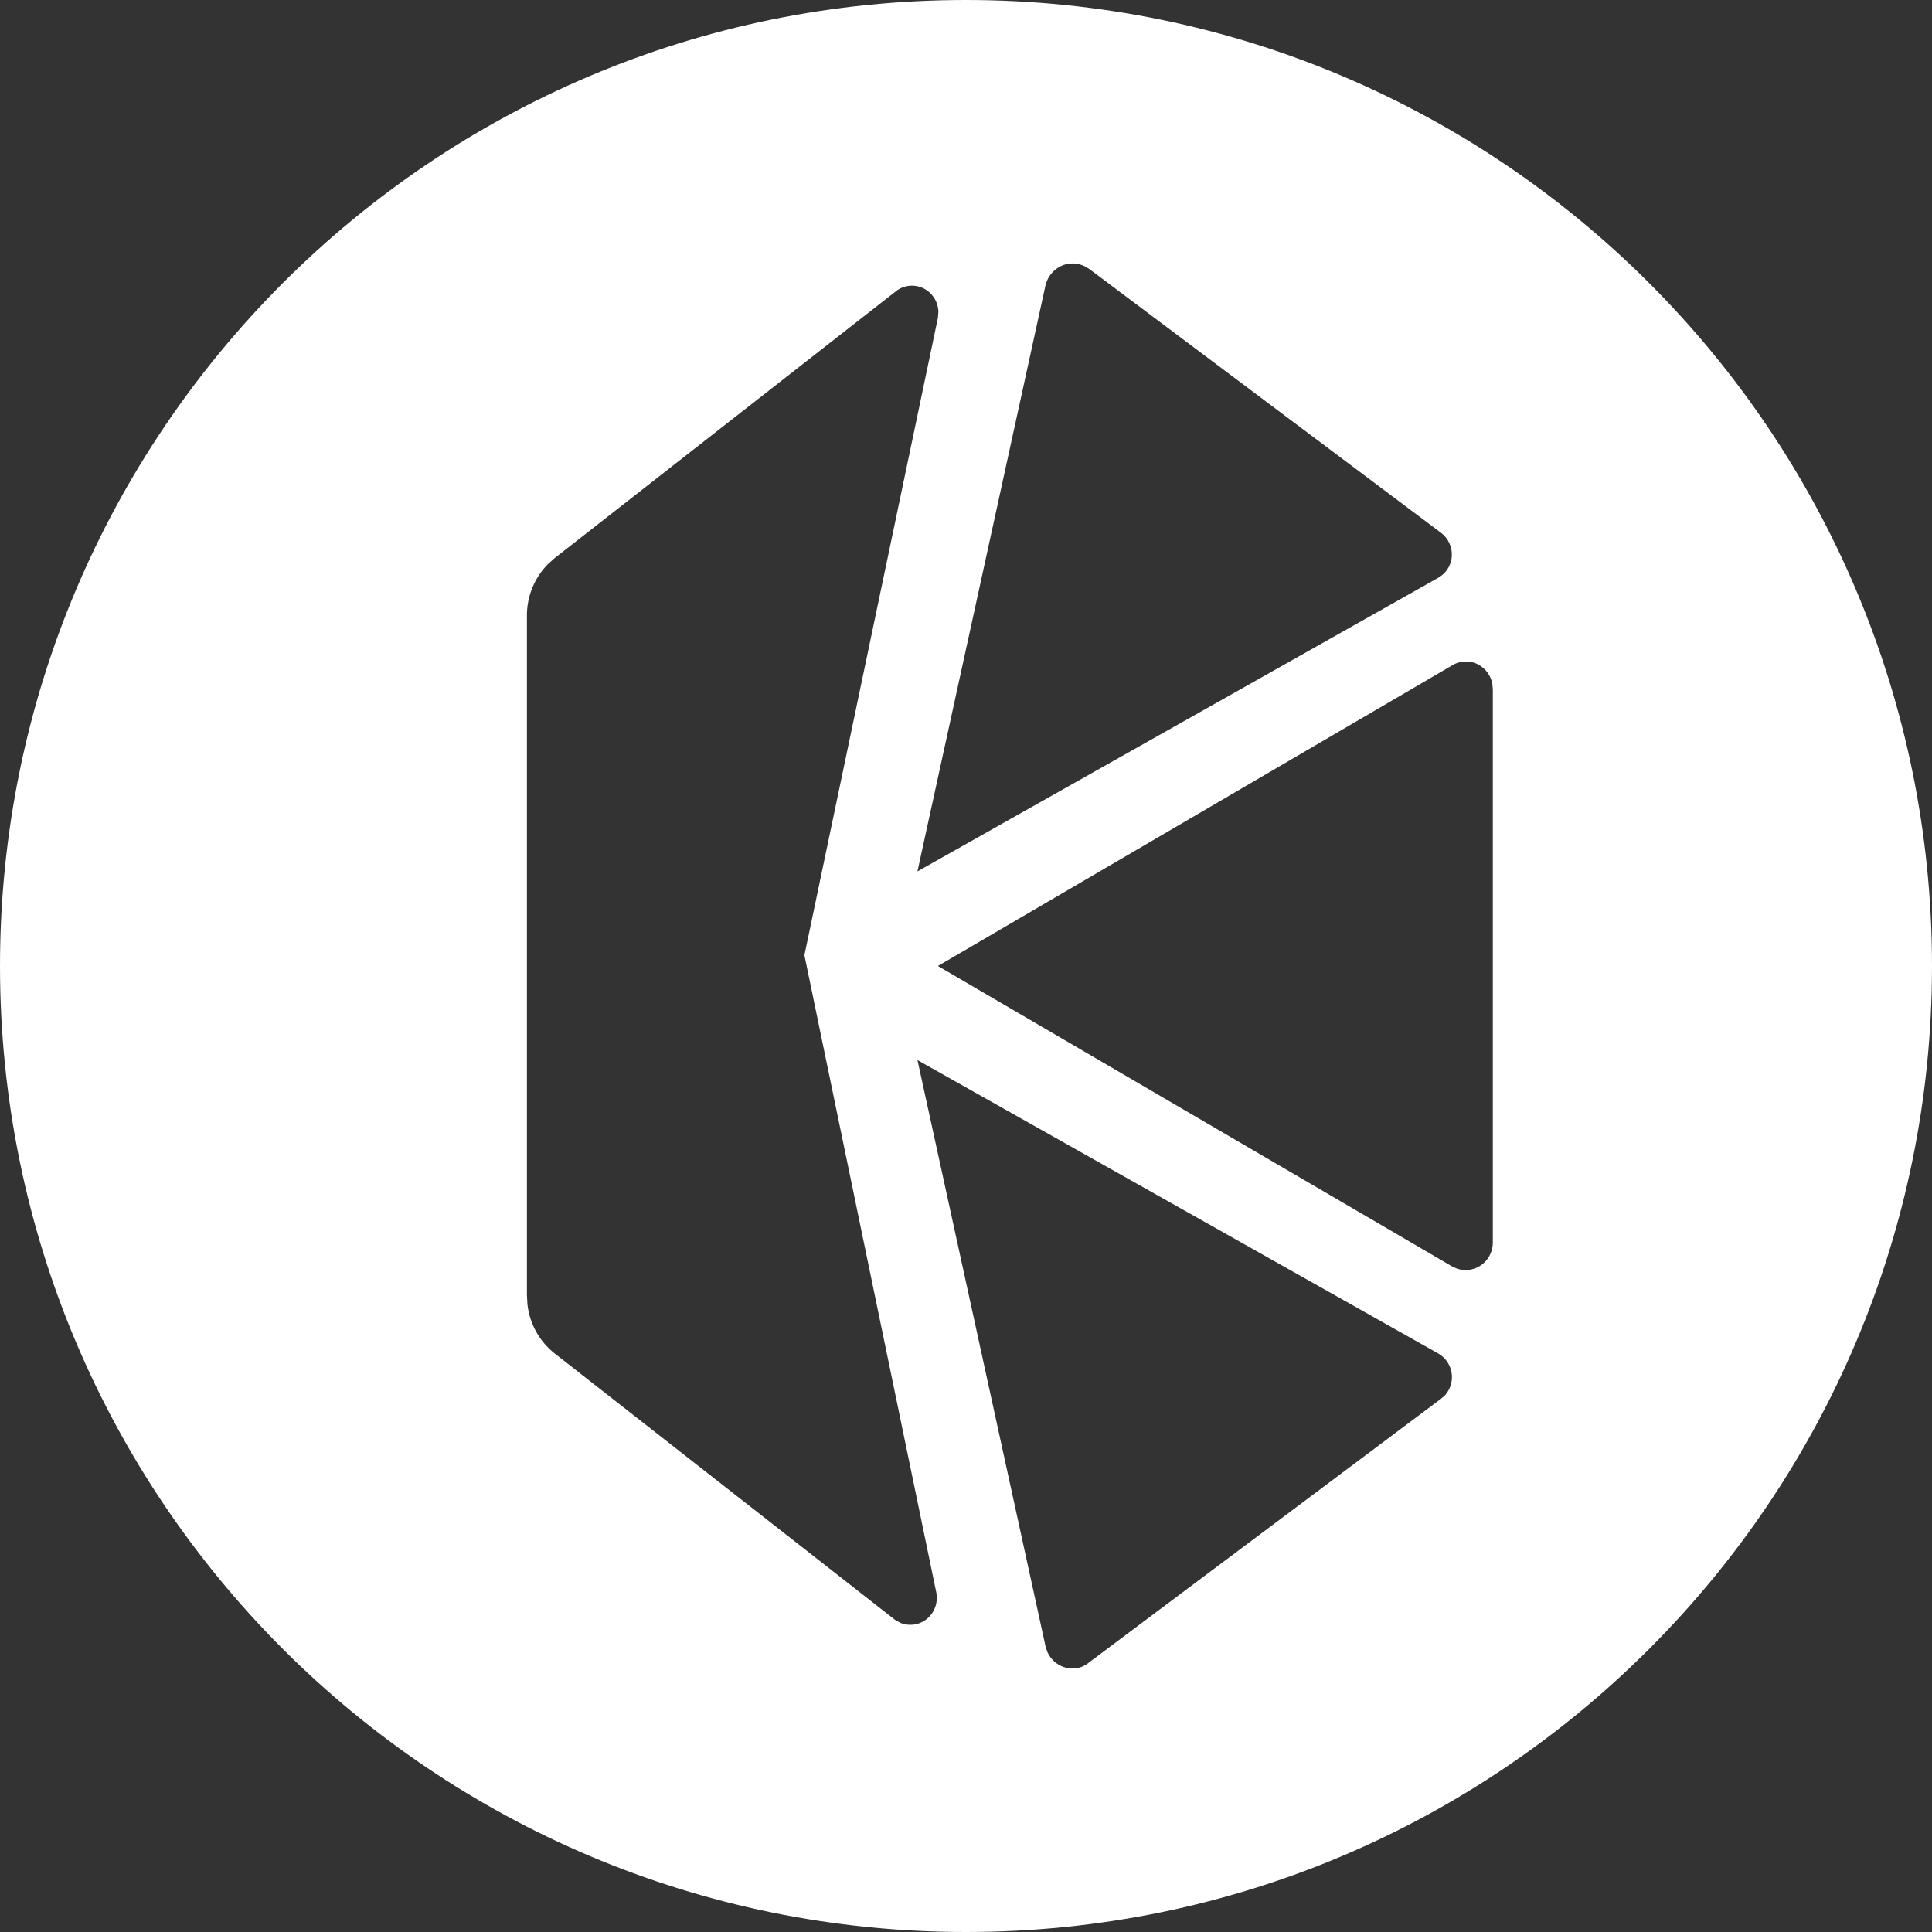 <svg xmlns="http://www.w3.org/2000/svg" xmlns:xlink="http://www.w3.org/1999/xlink" width="22" height="22" viewBox="0 0 22 22">
    <rect x="0" y="0" width="22" height="22" fill="#333333" stroke="none"/>
    <defs>
        <path id="sz4g6wljza" d="M11 0c6.075 0 11 4.925 11 11s-4.925 11-11 11S0 17.075 0 11 4.925 0 11 0zm-.553 12.07l1.46 6.683.02.06c.036.078.1.138.18.168.1.037.211.02.296-.052l4.005-3 .046-.04c.055-.062.084-.143.079-.228-.007-.105-.067-.2-.158-.25l-5.928-3.34zm.103-8.767c-.103-.068-.236-.067-.337.005L6.316 6.355l-.08.072c-.15.154-.237.364-.236.584v7.733l.006.11c.025.22.136.421.31.558l3.878 3.035.064.035c.09.034.191.025.273-.03.103-.069.155-.194.131-.317L9.16 10.877l1.52-7.257.006-.073c-.004-.098-.054-.189-.136-.244zm6.294 4.27c-.097-.056-.217-.054-.312.006L10.68 11l5.85 3.418.06.028c.083.028.175.02.253-.025.097-.056.157-.162.156-.275V7.849l-.006-.067c-.018-.087-.072-.164-.15-.209zm-4.49-4.54c-.074-.037-.161-.044-.242-.016-.1.035-.177.12-.205.224l-1.46 6.682 5.926-3.341.05-.034c.063-.052.103-.129.109-.213.007-.104-.04-.206-.124-.269l-4-3z"/>
    </defs>
    <g fill="none" fill-rule="evenodd">
        <g>
            <g>
                <path d="M0 0H22V22H0z" transform="translate(-94 -84) translate(94 84)"/>
                <g transform="translate(-94 -84) translate(94 84)">
                    <mask id="jsz3fg22bb" fill="#fff">
                        <use xlink:href="#sz4g6wljza"/>
                    </mask>
                    <use fill="#FFF" xlink:href="#sz4g6wljza"/>
                    <g mask="url(#jsz3fg22bb)">
                        <path d="M0 0H22V22H0z"/>
                    </g>
                </g>
            </g>
        </g>
    </g>
</svg>
